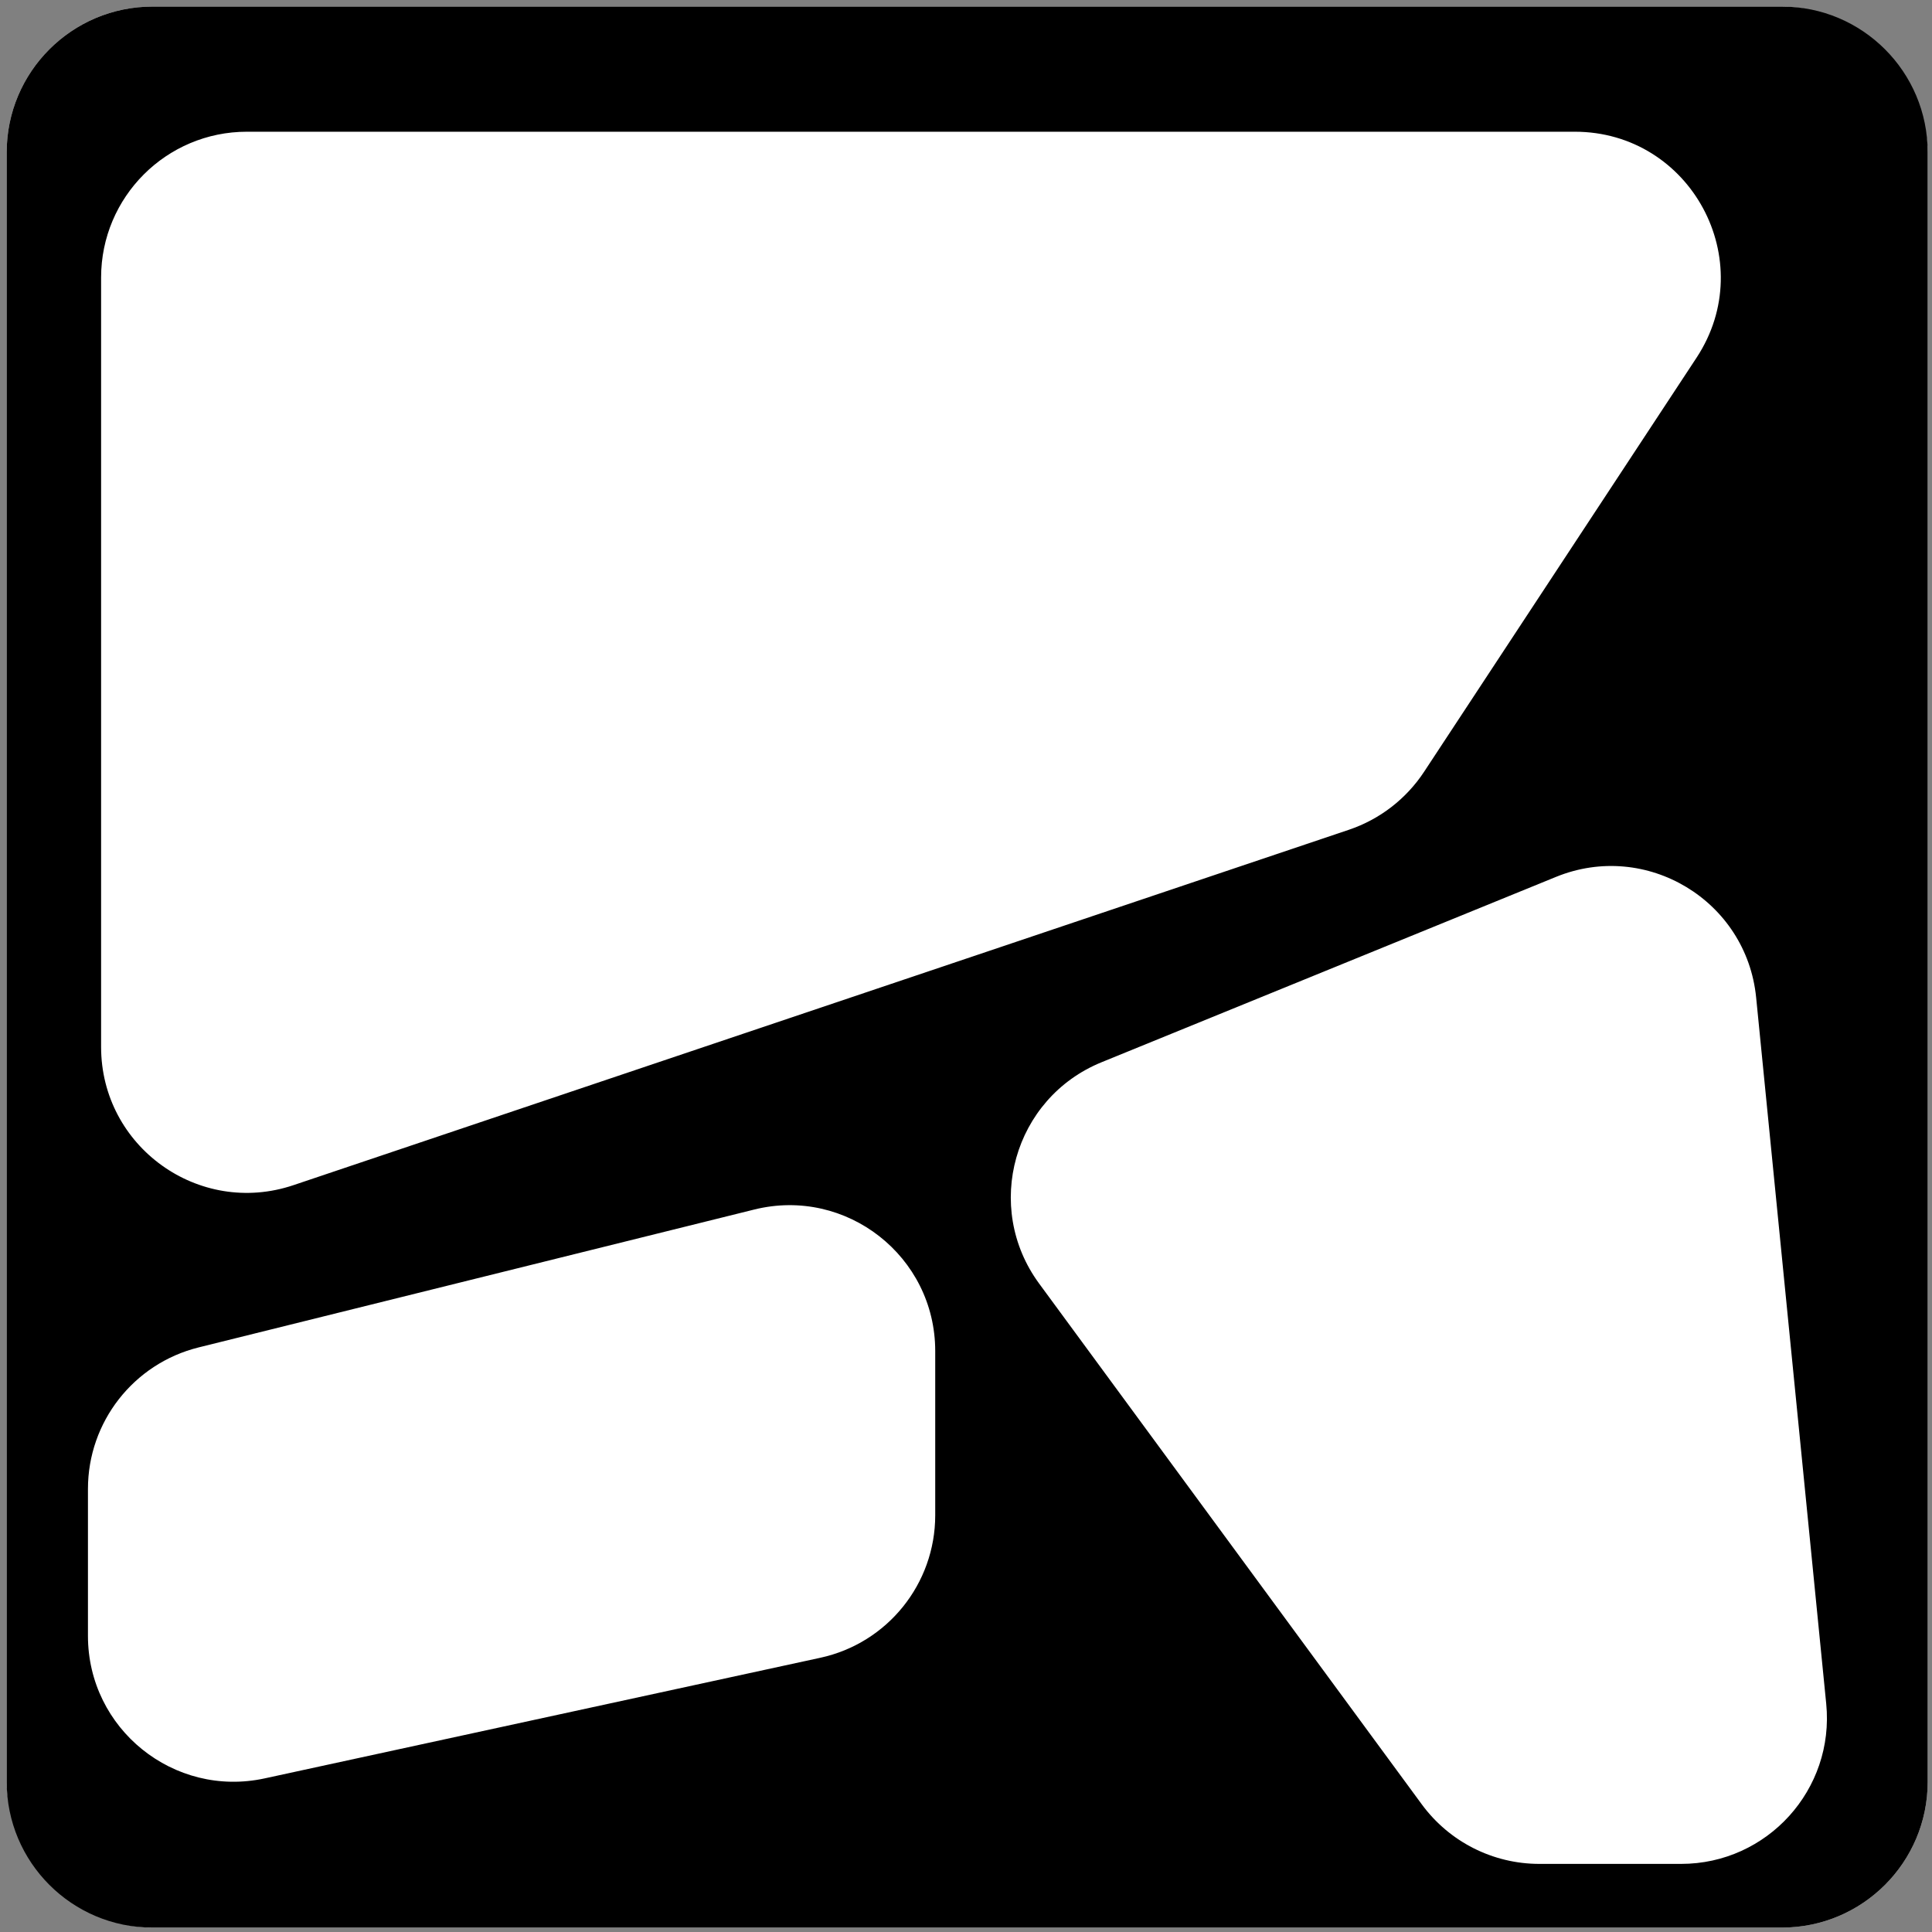 <svg width="212" height="212" viewBox="0 0 212 212" fill="none" xmlns="http://www.w3.org/2000/svg">
<rect x="0" y="0" width="212" height="212" fill="#808080" stroke="none"/>
<rect x="0.734" y="0.723" width="210.793" height="210.793" rx="16" fill="white"/>
<path d="M211.527 195.516C211.527 204.353 204.364 211.516 195.527 211.516H16.734C7.898 211.516 0.734 204.353 0.734 195.516V16.723C0.734 7.887 7.898 0.723 16.734 0.723H195.527C204.364 0.723 211.527 7.887 211.527 16.723V195.516ZM120.878 116.56C111.231 120.495 107.859 132.453 114.027 140.849L156.02 198.001C159.035 202.104 163.822 204.527 168.914 204.527H184.47C193.931 204.527 201.326 196.362 200.392 186.947L192.703 109.458C191.647 98.813 180.644 92.183 170.739 96.223L120.878 116.56ZM21.798 147.852C14.662 149.623 9.651 156.029 9.651 163.381V179.507C9.651 189.711 19.074 197.308 29.046 195.143L90.017 181.908C97.374 180.311 102.623 173.801 102.623 166.272V148.251C102.623 137.854 92.861 130.218 82.77 132.722L21.798 147.852ZM11.094 114.886C11.094 125.827 21.83 133.541 32.2 130.049L148.007 91.054C151.395 89.913 154.303 87.671 156.268 84.686L186.165 39.249C193.166 28.61 185.535 14.454 172.799 14.454H27.094C18.257 14.454 11.094 21.617 11.094 30.454V114.886Z" fill="black"/>
</svg>
